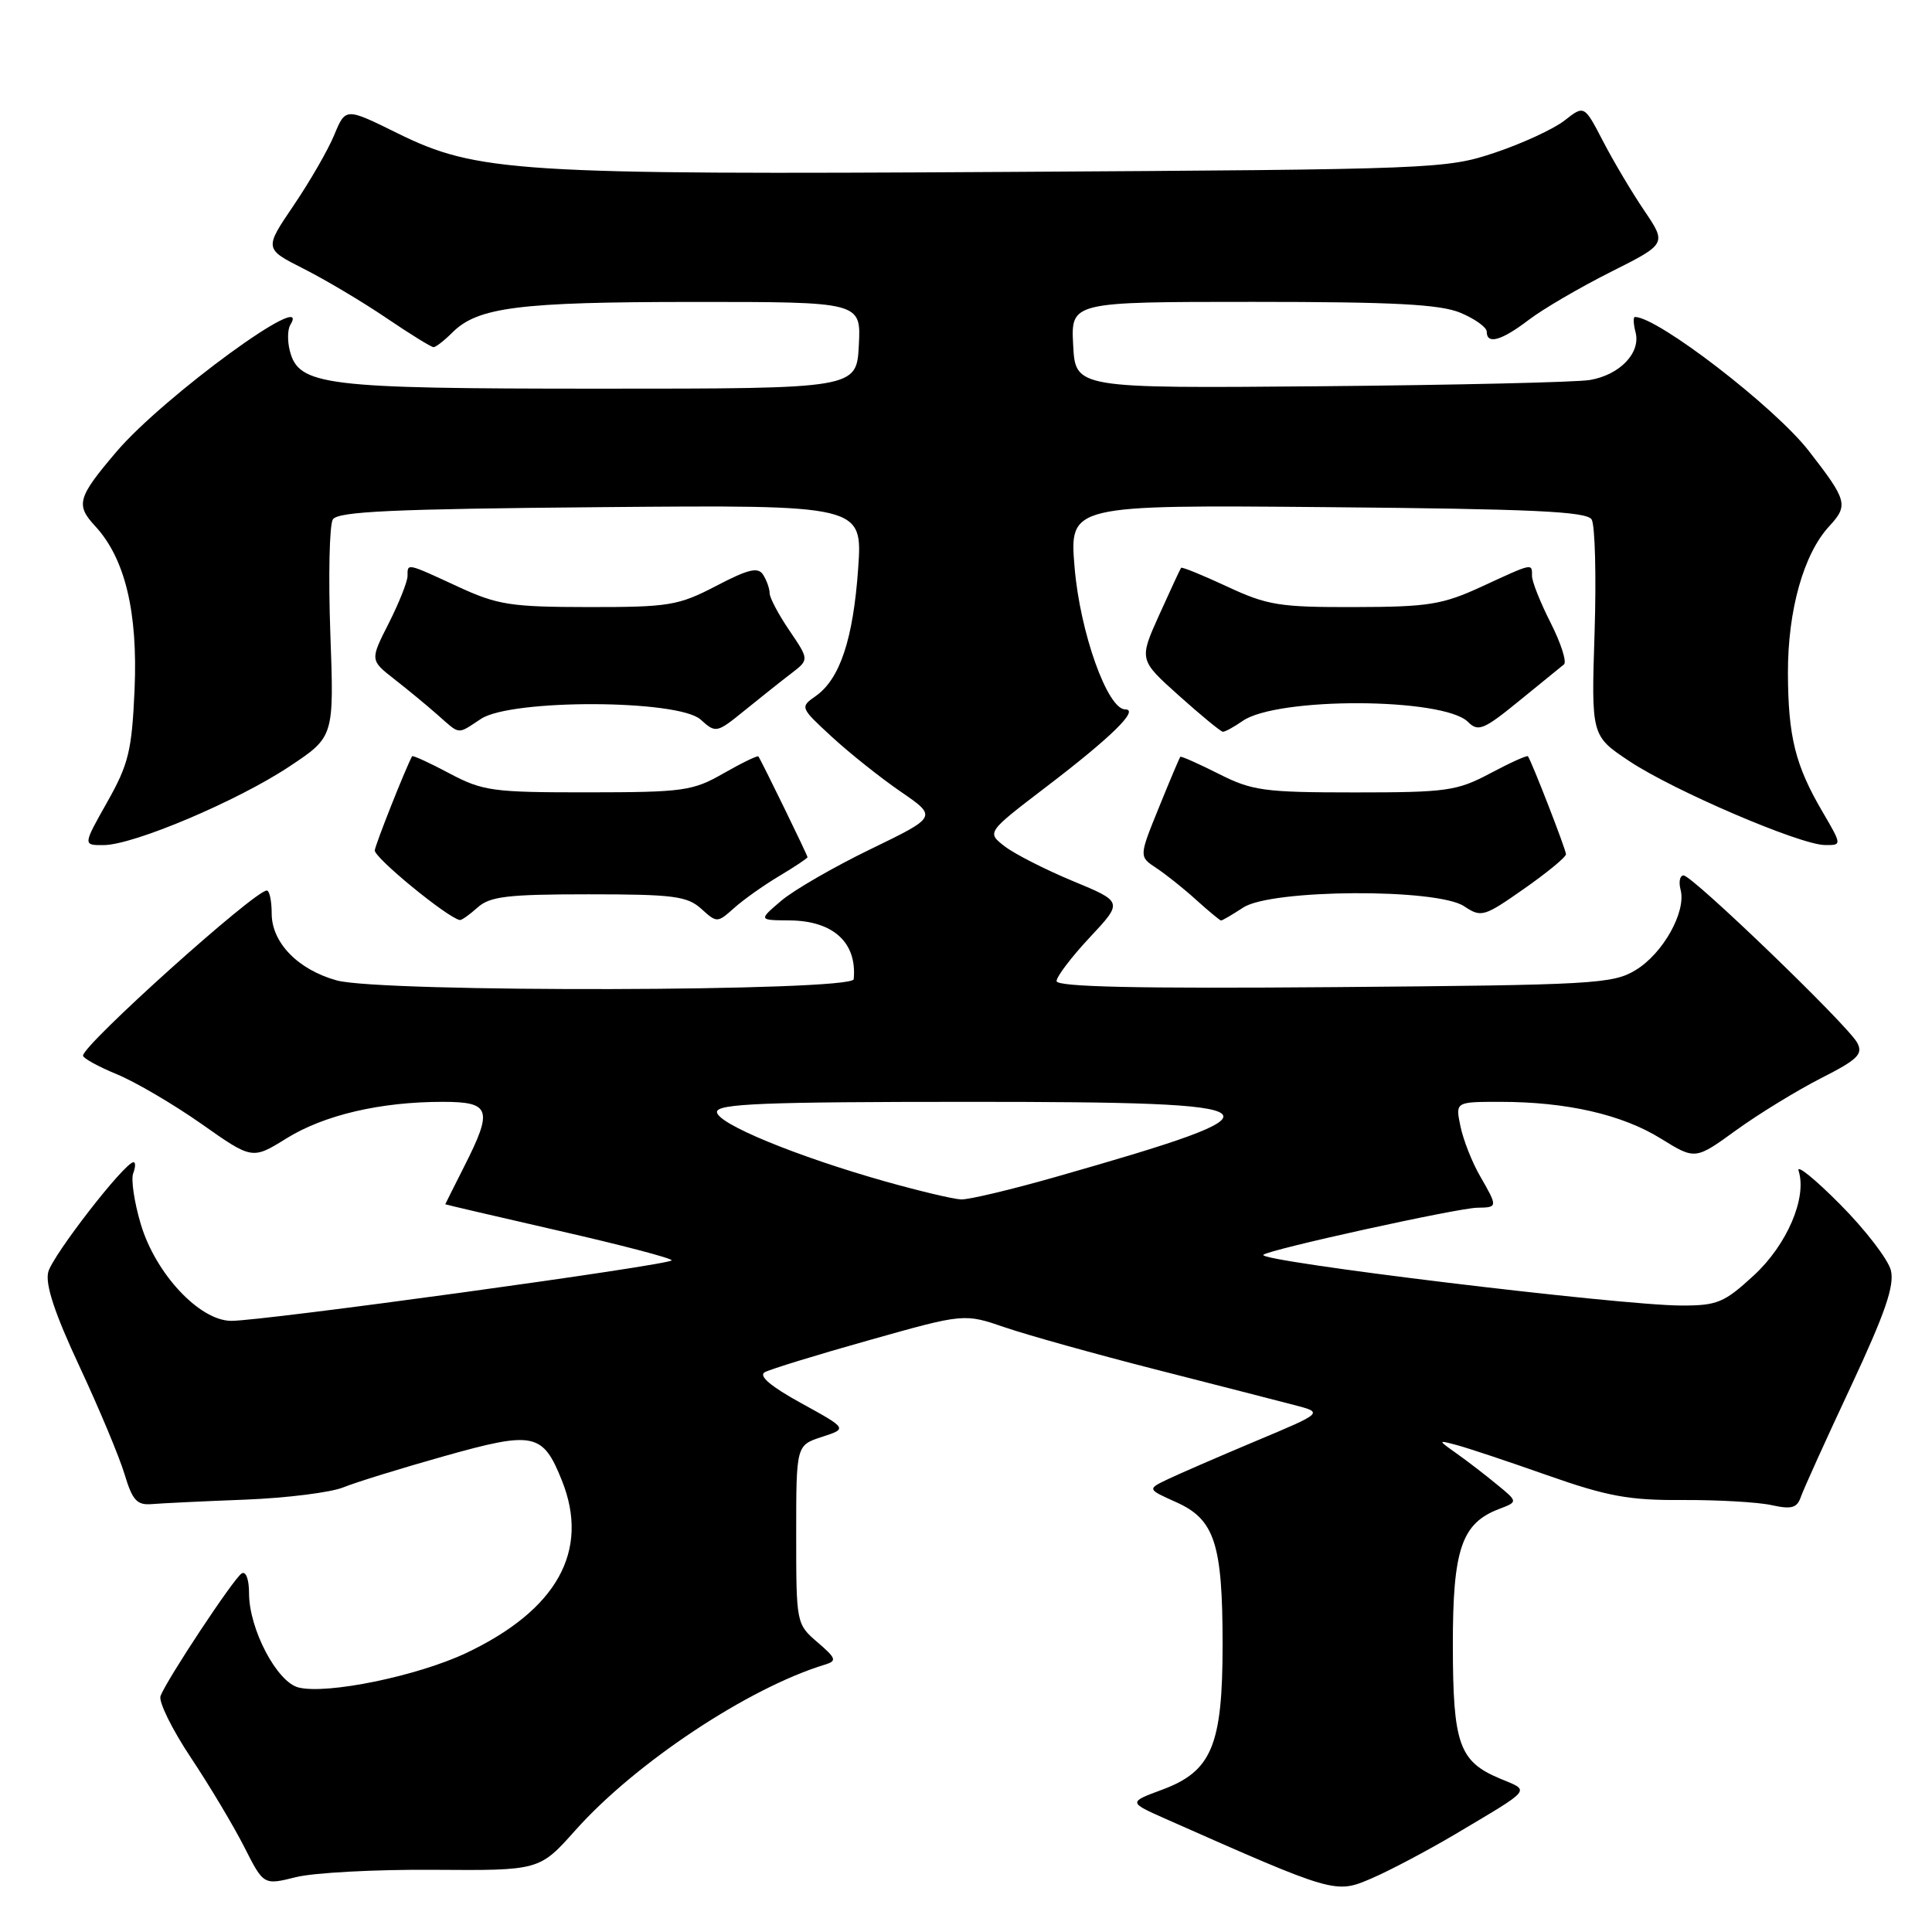 <?xml version="1.0" encoding="UTF-8" standalone="no"?>
<!DOCTYPE svg PUBLIC "-//W3C//DTD SVG 1.1//EN" "http://www.w3.org/Graphics/SVG/1.1/DTD/svg11.dtd" >
<svg xmlns="http://www.w3.org/2000/svg" xmlns:xlink="http://www.w3.org/1999/xlink" version="1.1" viewBox="0 0 256 256">
 <g >
 <path fill="currentColor"
d=" M 192.81 243.05 C 203.19 236.87 202.80 237.36 198.75 235.67 C 193.33 233.40 192.52 231.10 192.51 217.96 C 192.50 205.29 193.67 201.84 198.63 199.95 C 201.15 198.99 201.15 198.99 198.32 196.68 C 196.77 195.40 194.38 193.56 193.00 192.59 C 190.50 190.81 190.50 190.81 193.00 191.47 C 194.38 191.83 199.78 193.63 205.00 195.47 C 212.99 198.28 215.85 198.81 223.00 198.76 C 227.68 198.74 232.96 199.04 234.75 199.44 C 237.40 200.02 238.12 199.82 238.63 198.33 C 238.98 197.32 241.95 190.76 245.24 183.74 C 249.80 173.98 251.05 170.35 250.55 168.32 C 250.18 166.87 247.16 162.94 243.83 159.59 C 240.51 156.24 238.03 154.23 238.32 155.13 C 239.47 158.68 236.80 164.93 232.41 168.98 C 228.46 172.62 227.55 173.00 222.77 172.99 C 214.60 172.97 166.53 167.13 167.40 166.27 C 168.09 165.58 193.18 160.06 195.75 160.03 C 198.48 159.99 198.48 159.95 196.10 155.81 C 195.05 153.99 193.89 151.04 193.52 149.25 C 192.84 146.00 192.84 146.00 198.78 146.00 C 207.59 146.00 214.93 147.68 220.06 150.86 C 224.63 153.69 224.63 153.69 230.06 149.75 C 233.05 147.59 238.10 144.50 241.27 142.88 C 246.16 140.40 246.90 139.68 246.09 138.17 C 244.85 135.85 224.25 116.00 223.08 116.00 C 222.59 116.00 222.41 116.86 222.69 117.91 C 223.45 120.82 220.35 126.36 216.73 128.54 C 213.71 130.38 211.16 130.52 176.75 130.80 C 150.74 131.01 140.00 130.77 140.00 130.00 C 140.00 129.40 141.98 126.80 144.40 124.21 C 148.81 119.50 148.81 119.50 142.15 116.74 C 138.49 115.22 134.43 113.15 133.12 112.14 C 130.74 110.29 130.74 110.29 138.62 104.27 C 147.26 97.68 151.01 94.00 149.10 94.00 C 146.75 94.00 143.11 83.81 142.39 75.20 C 141.70 66.90 141.70 66.90 175.89 67.20 C 203.05 67.44 210.24 67.77 210.90 68.83 C 211.35 69.57 211.53 76.32 211.29 83.83 C 210.85 97.50 210.85 97.50 215.90 100.86 C 221.78 104.77 238.46 111.92 241.79 111.97 C 244.08 112.00 244.08 112.00 241.50 107.58 C 237.89 101.43 236.94 97.63 236.91 89.18 C 236.89 80.86 238.99 73.38 242.40 69.71 C 244.95 66.95 244.77 66.30 239.66 59.73 C 235.14 53.92 219.66 42.00 216.64 42.00 C 216.39 42.00 216.43 42.91 216.72 44.03 C 217.43 46.75 214.64 49.67 210.68 50.35 C 208.93 50.65 192.88 51.02 175.00 51.18 C 142.50 51.46 142.50 51.46 142.20 45.73 C 141.90 40.00 141.90 40.00 165.98 40.00 C 184.75 40.00 190.83 40.32 193.53 41.45 C 195.44 42.25 197.00 43.37 197.00 43.95 C 197.00 45.69 198.94 45.15 202.56 42.39 C 204.44 40.95 209.33 38.10 213.42 36.04 C 220.85 32.31 220.85 32.31 217.87 27.90 C 216.23 25.48 213.77 21.34 212.41 18.71 C 209.92 13.92 209.92 13.92 207.32 15.96 C 205.89 17.08 201.75 19.00 198.11 20.22 C 191.64 22.39 190.25 22.44 133.50 22.78 C 68.38 23.17 63.19 22.84 52.64 17.64 C 45.79 14.26 45.79 14.26 44.29 17.88 C 43.47 19.87 41.04 24.08 38.90 27.23 C 35.01 32.97 35.01 32.97 40.25 35.62 C 43.14 37.08 48.06 40.01 51.20 42.14 C 54.33 44.26 57.14 46.00 57.45 46.00 C 57.75 46.00 58.87 45.13 59.94 44.06 C 63.29 40.71 68.74 40.01 91.80 40.01 C 114.10 40.00 114.10 40.00 113.80 45.75 C 113.50 51.50 113.50 51.50 79.50 51.50 C 42.82 51.50 39.56 51.10 38.39 46.43 C 38.07 45.16 38.11 43.64 38.46 43.06 C 41.60 37.99 21.64 52.55 15.42 59.87 C 10.27 65.92 10.00 66.89 12.60 69.70 C 16.57 73.98 18.28 81.09 17.83 91.40 C 17.47 99.49 17.04 101.26 14.20 106.29 C 10.98 112.00 10.98 112.00 13.74 111.98 C 17.72 111.96 31.52 106.11 38.38 101.54 C 44.27 97.63 44.27 97.63 43.77 83.90 C 43.50 76.35 43.65 69.57 44.10 68.83 C 44.76 67.77 52.03 67.44 79.61 67.20 C 114.30 66.90 114.30 66.90 113.71 75.35 C 113.05 84.71 111.29 89.98 108.09 92.23 C 105.99 93.70 106.01 93.75 110.23 97.64 C 112.58 99.80 116.68 103.07 119.35 104.90 C 124.20 108.23 124.20 108.23 115.35 112.52 C 110.48 114.88 105.15 117.96 103.50 119.37 C 100.50 121.93 100.50 121.93 104.64 121.96 C 110.43 122.01 113.58 124.91 113.12 129.75 C 112.96 131.39 50.49 131.54 44.62 129.91 C 39.48 128.49 36.00 124.90 36.00 121.05 C 36.00 119.37 35.71 118.00 35.35 118.00 C 33.74 118.00 11.00 138.43 11.00 139.88 C 11.01 140.22 13.02 141.33 15.47 142.34 C 17.93 143.35 22.97 146.31 26.68 148.91 C 33.42 153.66 33.42 153.66 37.96 150.84 C 42.96 147.74 50.41 146.00 58.64 146.00 C 65.02 146.00 65.35 146.99 61.50 154.58 C 60.13 157.29 59.01 159.53 59.00 159.57 C 59.00 159.61 65.75 161.18 74.00 163.07 C 82.25 164.95 89.00 166.72 89.00 167.00 C 89.00 167.60 34.78 175.05 30.63 175.02 C 26.42 174.99 20.60 168.76 18.65 162.19 C 17.79 159.30 17.34 156.27 17.65 155.47 C 17.96 154.66 17.98 154.00 17.69 154.00 C 16.53 154.00 6.95 166.35 6.39 168.56 C 5.98 170.21 7.26 174.06 10.54 181.08 C 13.14 186.65 15.83 193.08 16.51 195.36 C 17.55 198.81 18.15 199.47 20.13 199.30 C 21.43 199.19 27.00 198.92 32.50 198.71 C 38.00 198.49 43.85 197.76 45.50 197.08 C 47.15 196.41 53.16 194.55 58.85 192.95 C 70.76 189.60 71.92 189.84 74.46 196.19 C 78.18 205.49 73.82 213.33 61.76 219.04 C 55.29 222.09 43.34 224.55 39.55 223.60 C 36.69 222.88 33.00 215.85 33.00 211.13 C 33.00 209.26 32.58 208.14 32.02 208.49 C 30.97 209.14 22.13 222.49 21.27 224.73 C 20.99 225.47 22.79 229.14 25.28 232.88 C 27.77 236.62 30.96 241.96 32.37 244.74 C 34.93 249.80 34.93 249.80 39.22 248.73 C 41.57 248.14 49.80 247.70 57.49 247.76 C 71.48 247.86 71.48 247.86 76.25 242.51 C 84.20 233.59 99.16 223.66 109.31 220.57 C 110.92 220.08 110.81 219.74 108.31 217.60 C 105.52 215.20 105.50 215.08 105.50 203.34 C 105.50 191.51 105.50 191.51 108.90 190.40 C 112.30 189.30 112.30 189.30 106.17 185.93 C 102.13 183.71 100.48 182.31 101.33 181.83 C 102.05 181.43 108.29 179.51 115.20 177.57 C 127.76 174.03 127.76 174.03 133.18 175.89 C 136.16 176.91 145.10 179.41 153.05 181.44 C 161.00 183.47 169.27 185.59 171.44 186.16 C 175.39 187.18 175.39 187.18 166.44 190.93 C 161.52 193.00 156.26 195.28 154.75 196.00 C 152.00 197.32 152.00 197.32 155.86 199.05 C 160.95 201.33 162.00 204.55 162.00 217.90 C 162.00 231.27 160.57 234.70 154.00 237.14 C 149.50 238.81 149.50 238.81 154.50 241.03 C 176.86 250.93 176.95 250.95 181.71 248.91 C 184.13 247.87 189.12 245.23 192.81 243.05 Z  M 63.28 120.25 C 64.91 118.78 67.22 118.50 78.00 118.50 C 89.20 118.50 91.05 118.74 92.91 120.41 C 94.99 122.30 95.05 122.30 97.26 120.33 C 98.49 119.22 101.19 117.31 103.25 116.08 C 105.31 114.85 107.00 113.72 107.00 113.58 C 107.00 113.32 100.87 100.75 100.49 100.23 C 100.38 100.08 98.31 101.08 95.89 102.46 C 91.80 104.81 90.58 104.98 77.90 104.99 C 65.24 105.00 63.97 104.82 59.52 102.46 C 56.89 101.06 54.68 100.05 54.60 100.21 C 53.63 102.07 49.78 111.79 49.66 112.67 C 49.53 113.60 59.24 121.57 60.92 121.91 C 61.15 121.96 62.21 121.21 63.28 120.25 Z  M 164.74 120.25 C 168.46 117.81 190.39 117.69 194.00 120.08 C 196.28 121.60 196.63 121.49 201.94 117.77 C 205.00 115.63 207.50 113.57 207.50 113.19 C 207.50 112.58 202.98 100.95 202.46 100.21 C 202.35 100.05 200.11 101.06 197.48 102.46 C 193.06 104.81 191.72 105.00 179.52 105.00 C 167.49 105.00 165.91 104.78 161.47 102.53 C 158.79 101.18 156.51 100.17 156.40 100.28 C 156.29 100.40 155.01 103.42 153.56 107.00 C 150.92 113.50 150.92 113.50 153.19 115.00 C 154.45 115.83 156.83 117.72 158.48 119.22 C 160.14 120.72 161.63 121.95 161.79 121.97 C 161.94 121.99 163.27 121.21 164.74 120.25 Z  M 63.74 95.25 C 67.78 92.60 89.89 92.68 92.84 95.35 C 94.85 97.17 94.96 97.15 98.69 94.12 C 100.79 92.42 103.56 90.21 104.86 89.22 C 107.22 87.41 107.22 87.41 104.61 83.56 C 103.17 81.45 101.99 79.22 101.98 78.61 C 101.98 78.00 101.59 76.90 101.12 76.16 C 100.45 75.10 99.18 75.40 94.89 77.64 C 89.89 80.24 88.67 80.45 78.00 80.44 C 67.62 80.43 65.93 80.16 60.63 77.71 C 53.81 74.56 54.00 74.60 54.00 76.33 C 54.00 77.06 52.88 79.87 51.52 82.57 C 49.03 87.47 49.03 87.47 52.25 89.99 C 54.02 91.37 56.60 93.50 57.98 94.72 C 61.04 97.41 60.52 97.36 63.74 95.25 Z  M 164.64 95.54 C 169.22 92.33 191.28 92.42 194.52 95.66 C 195.86 97.00 196.60 96.70 201.26 92.90 C 204.14 90.55 206.83 88.36 207.23 88.04 C 207.63 87.71 206.84 85.24 205.48 82.55 C 204.11 79.86 203.00 77.06 203.00 76.33 C 203.00 74.60 203.19 74.56 196.37 77.71 C 191.14 80.12 189.31 80.42 179.50 80.44 C 169.56 80.47 167.93 80.21 162.60 77.72 C 159.35 76.21 156.61 75.09 156.50 75.24 C 156.39 75.38 155.09 78.18 153.61 81.46 C 150.92 87.43 150.92 87.43 156.21 92.17 C 159.12 94.78 161.74 96.93 162.03 96.96 C 162.32 96.98 163.49 96.34 164.64 95.54 Z  M 117.35 156.56 C 105.48 153.21 95.00 148.88 95.00 147.34 C 95.00 146.25 101.14 146.00 128.50 146.00 C 170.65 146.00 171.66 146.89 139.85 155.96 C 133.99 157.63 128.37 158.97 127.35 158.93 C 126.33 158.89 121.83 157.82 117.35 156.56 Z "/>
</g>
</svg>
